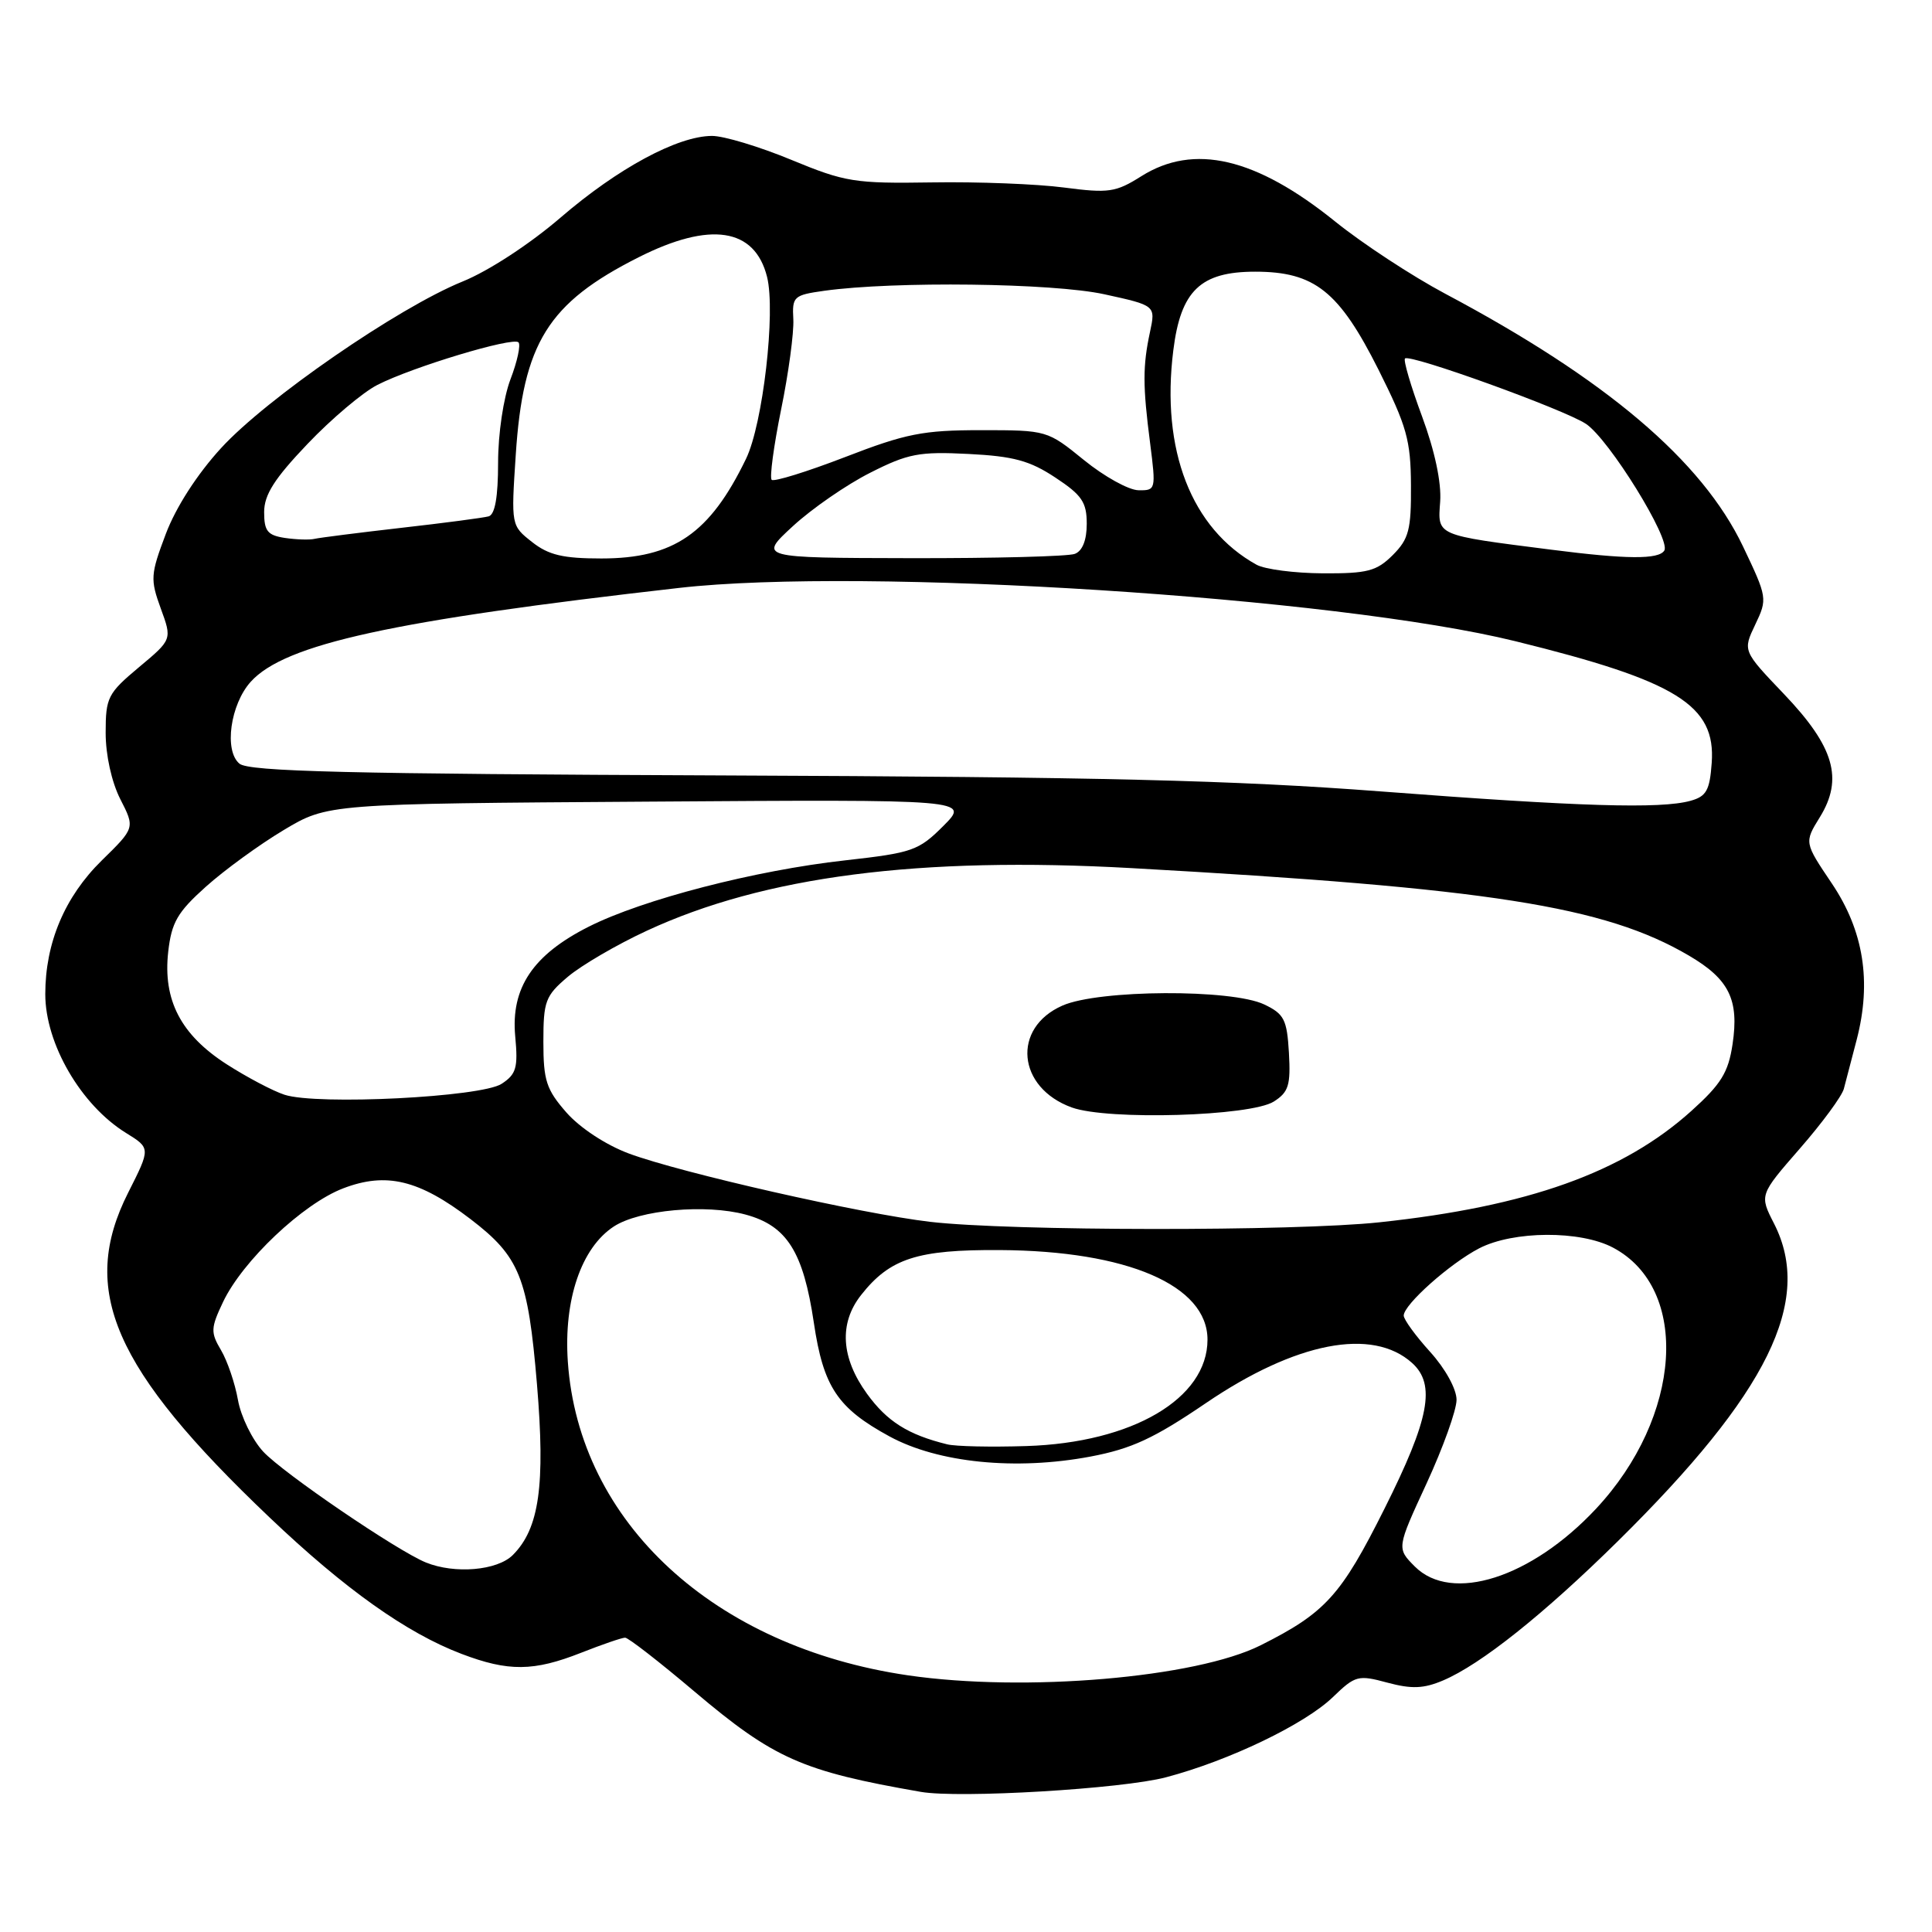 <?xml version="1.0" encoding="UTF-8" standalone="no"?>
<!DOCTYPE svg PUBLIC "-//W3C//DTD SVG 1.1//EN" "http://www.w3.org/Graphics/SVG/1.1/DTD/svg11.dtd" >
<svg xmlns="http://www.w3.org/2000/svg" xmlns:xlink="http://www.w3.org/1999/xlink" version="1.1" viewBox="0 0 256 256">
 <g >
 <path fill="currentColor"
d=" M 154.50 235.50 C 162.82 233.31 172.90 228.47 176.62 224.87 C 179.58 222.01 179.96 221.91 183.84 222.96 C 187.05 223.82 188.64 223.76 191.21 222.67 C 196.21 220.55 204.54 213.91 214.36 204.23 C 234.28 184.58 240.29 172.37 235.07 162.13 C 233.13 158.34 233.13 158.34 238.49 152.19 C 241.44 148.81 244.06 145.25 244.32 144.27 C 244.58 143.30 245.34 140.37 246.02 137.77 C 248.02 130.07 246.95 123.33 242.72 117.05 C 239.07 111.63 239.07 111.63 241.14 108.28 C 244.28 103.19 243.05 98.95 236.39 91.97 C 230.92 86.24 230.92 86.24 232.58 82.76 C 234.21 79.34 234.18 79.17 230.95 72.39 C 225.52 61.02 212.81 50.24 191.50 38.92 C 187.10 36.58 180.53 32.27 176.90 29.34 C 166.41 20.88 158.20 18.96 151.23 23.35 C 147.84 25.49 146.91 25.62 141.00 24.85 C 137.43 24.38 129.55 24.07 123.50 24.17 C 113.23 24.33 111.99 24.13 104.83 21.17 C 100.62 19.43 95.89 18.00 94.33 18.01 C 89.78 18.03 81.88 22.29 74.29 28.82 C 70.20 32.34 64.75 35.90 61.30 37.30 C 52.75 40.77 35.27 52.83 29.28 59.39 C 26.12 62.84 23.30 67.22 21.97 70.75 C 19.94 76.12 19.90 76.77 21.30 80.62 C 22.81 84.74 22.81 84.74 18.40 88.42 C 14.28 91.87 14.00 92.42 14.00 97.09 C 14.00 100.06 14.79 103.62 15.94 105.89 C 17.89 109.70 17.89 109.70 13.48 114.02 C 8.58 118.83 6.00 124.94 6.00 131.73 C 6.00 138.31 10.73 146.44 16.71 150.13 C 19.96 152.14 19.96 152.14 16.98 158.04 C 10.46 170.95 14.99 181.35 35.72 201.07 C 45.70 210.57 53.89 216.39 61.16 219.15 C 67.37 221.51 70.71 221.48 77.00 219.00 C 79.79 217.90 82.41 217.00 82.83 217.00 C 83.25 217.00 87.38 220.21 92.01 224.13 C 102.55 233.04 106.26 234.69 122.00 237.43 C 127.08 238.32 148.69 237.04 154.50 235.50 Z  M 120.31 221.99 C 94.61 218.23 76.70 201.72 75.24 180.42 C 74.68 172.23 77.02 165.34 81.33 162.52 C 84.71 160.31 93.51 159.51 98.80 160.94 C 104.27 162.42 106.44 165.86 107.84 175.28 C 109.10 183.77 110.97 186.58 117.86 190.33 C 124.31 193.84 134.60 194.87 144.51 193.00 C 149.94 191.97 152.90 190.60 159.77 185.93 C 171.67 177.83 181.86 175.85 187.12 180.61 C 190.27 183.46 189.41 188.02 183.46 199.89 C 177.70 211.41 175.63 213.70 167.06 218.00 C 158.48 222.32 135.78 224.25 120.31 221.99 Z  M 187.48 207.58 C 185.06 205.15 185.06 205.15 189.03 196.56 C 191.21 191.83 193.00 186.85 193.00 185.48 C 193.00 184.06 191.52 181.36 189.50 179.13 C 187.57 177.00 186.00 174.84 186.00 174.32 C 186.00 172.87 192.12 167.42 196.00 165.41 C 200.53 163.07 209.41 163.02 213.74 165.32 C 224.00 170.76 222.88 187.73 211.47 199.93 C 202.90 209.09 192.36 212.45 187.48 207.58 Z  M 56.44 207.04 C 52.64 205.50 37.52 195.20 34.87 192.34 C 33.43 190.78 31.92 187.70 31.53 185.50 C 31.14 183.30 30.13 180.33 29.29 178.91 C 27.89 176.55 27.92 175.97 29.55 172.53 C 32.14 167.07 40.15 159.49 45.48 157.46 C 51.18 155.28 55.52 156.32 62.35 161.54 C 68.86 166.52 69.96 169.25 71.15 183.40 C 72.27 196.81 71.46 202.54 67.95 206.05 C 65.89 208.11 60.27 208.59 56.44 207.04 Z  M 125.50 191.38 C 120.31 190.10 117.54 188.35 114.88 184.68 C 111.43 179.92 111.15 175.35 114.09 171.61 C 117.92 166.74 121.54 165.57 132.50 165.64 C 149.38 165.74 160.00 170.32 160.00 177.51 C 160.00 185.32 150.04 191.17 136.00 191.61 C 131.32 191.76 126.60 191.66 125.50 191.38 Z  M 123.26 161.90 C 114.16 160.84 90.18 155.40 83.31 152.84 C 80.28 151.71 76.85 149.45 75.06 147.42 C 72.39 144.37 72.00 143.18 72.00 138.05 C 72.00 132.66 72.26 131.95 75.25 129.42 C 77.04 127.91 81.74 125.16 85.70 123.33 C 101.25 116.11 121.80 113.46 149.93 115.03 C 197.38 117.68 212.62 120.07 223.77 126.61 C 229.12 129.74 230.46 132.46 229.57 138.38 C 229.01 142.12 228.05 143.66 224.11 147.21 C 215.04 155.37 202.46 159.86 182.79 161.96 C 171.51 163.17 133.83 163.13 123.26 161.90 Z  M 168.79 145.96 C 170.75 144.71 171.03 143.79 170.79 139.51 C 170.53 135.09 170.16 134.36 167.53 133.10 C 163.20 131.03 145.62 131.12 140.79 133.24 C 134.04 136.20 134.77 144.13 142.03 146.75 C 146.82 148.47 165.72 147.91 168.79 145.96 Z  M 37.70 145.06 C 36.16 144.56 32.72 142.74 30.05 141.03 C 23.96 137.12 21.57 132.52 22.29 126.11 C 22.73 122.22 23.51 120.87 27.27 117.50 C 29.72 115.30 34.36 111.92 37.57 110.00 C 43.42 106.50 43.42 106.50 85.96 106.22 C 128.50 105.93 128.50 105.93 125.00 109.44 C 121.72 112.72 120.91 113.00 112.00 114.00 C 100.08 115.32 85.17 119.18 78.03 122.78 C 70.62 126.51 67.67 130.90 68.27 137.32 C 68.66 141.48 68.41 142.34 66.47 143.61 C 63.77 145.38 42.03 146.47 37.70 145.06 Z  M 183.00 104.87 C 163.45 103.38 145.86 102.95 95.90 102.75 C 46.01 102.55 32.99 102.23 31.73 101.19 C 29.66 99.48 30.52 93.33 33.23 90.33 C 37.76 85.33 51.96 82.22 90.00 77.90 C 114.49 75.12 177.05 79.11 200.82 84.97 C 222.20 90.24 227.37 93.44 226.81 101.09 C 226.55 104.73 226.10 105.53 224.00 106.11 C 220.03 107.21 209.29 106.88 183.00 104.87 Z  M 166.50 74.83 C 157.86 70.05 153.81 59.64 155.47 46.42 C 156.45 38.52 159.07 36.00 166.31 36.00 C 174.19 36.00 177.43 38.58 182.67 49.01 C 186.40 56.46 186.93 58.33 186.96 64.30 C 187.00 70.20 186.68 71.41 184.55 73.55 C 182.41 75.68 181.20 76.00 175.30 75.97 C 171.56 75.95 167.60 75.44 166.50 74.83 Z  M 70.50 71.82 C 67.73 69.64 67.72 69.63 68.34 60.27 C 69.31 45.44 72.60 40.15 84.62 34.09 C 94.12 29.30 100.01 30.20 101.64 36.69 C 102.80 41.33 101.09 56.19 98.85 60.80 C 94.06 70.70 89.27 74.00 79.68 74.00 C 74.61 74.00 72.69 73.55 70.50 71.82 Z  M 105.07 69.71 C 107.59 67.39 112.19 64.21 115.31 62.64 C 120.32 60.10 121.80 59.82 128.32 60.15 C 134.29 60.45 136.46 61.04 139.84 63.28 C 143.36 65.60 144.00 66.55 144.00 69.41 C 144.00 71.57 143.43 73.01 142.42 73.39 C 141.55 73.73 131.76 73.98 120.67 73.96 C 100.50 73.92 100.50 73.92 105.07 69.71 Z  M 205.50 72.83 C 190.14 70.87 190.50 71.03 190.83 66.47 C 191.01 63.94 190.12 59.75 188.43 55.18 C 186.95 51.19 185.93 47.73 186.17 47.50 C 186.81 46.86 207.23 54.24 210.14 56.16 C 213.20 58.18 221.43 71.49 220.53 72.95 C 219.79 74.15 215.53 74.12 205.50 72.83 Z  M 37.75 71.28 C 35.45 70.93 35.00 70.37 35.00 67.86 C 35.00 65.56 36.36 63.42 40.75 58.82 C 43.91 55.50 48.08 51.98 50.01 51.00 C 54.67 48.62 67.95 44.62 68.70 45.36 C 69.02 45.69 68.55 47.89 67.64 50.26 C 66.71 52.72 66.00 57.47 66.00 61.31 C 66.00 65.86 65.59 68.18 64.75 68.42 C 64.06 68.61 58.85 69.30 53.18 69.94 C 47.50 70.59 42.32 71.25 41.68 71.40 C 41.03 71.56 39.26 71.50 37.75 71.28 Z  M 143.63 60.96 C 138.78 57.02 138.73 57.00 129.98 57.00 C 122.31 57.00 120.03 57.45 111.99 60.56 C 106.93 62.51 102.54 63.87 102.25 63.58 C 101.96 63.29 102.52 59.10 103.50 54.27 C 104.49 49.45 105.21 44.07 105.12 42.32 C 104.95 39.29 105.16 39.10 109.22 38.53 C 118.49 37.24 139.50 37.50 146.32 38.99 C 153.13 40.48 153.13 40.48 152.38 43.99 C 151.41 48.51 151.41 51.10 152.40 58.75 C 153.18 64.88 153.15 65.00 150.85 64.96 C 149.56 64.94 146.31 63.14 143.63 60.96 Z "/>
</g>
</svg>